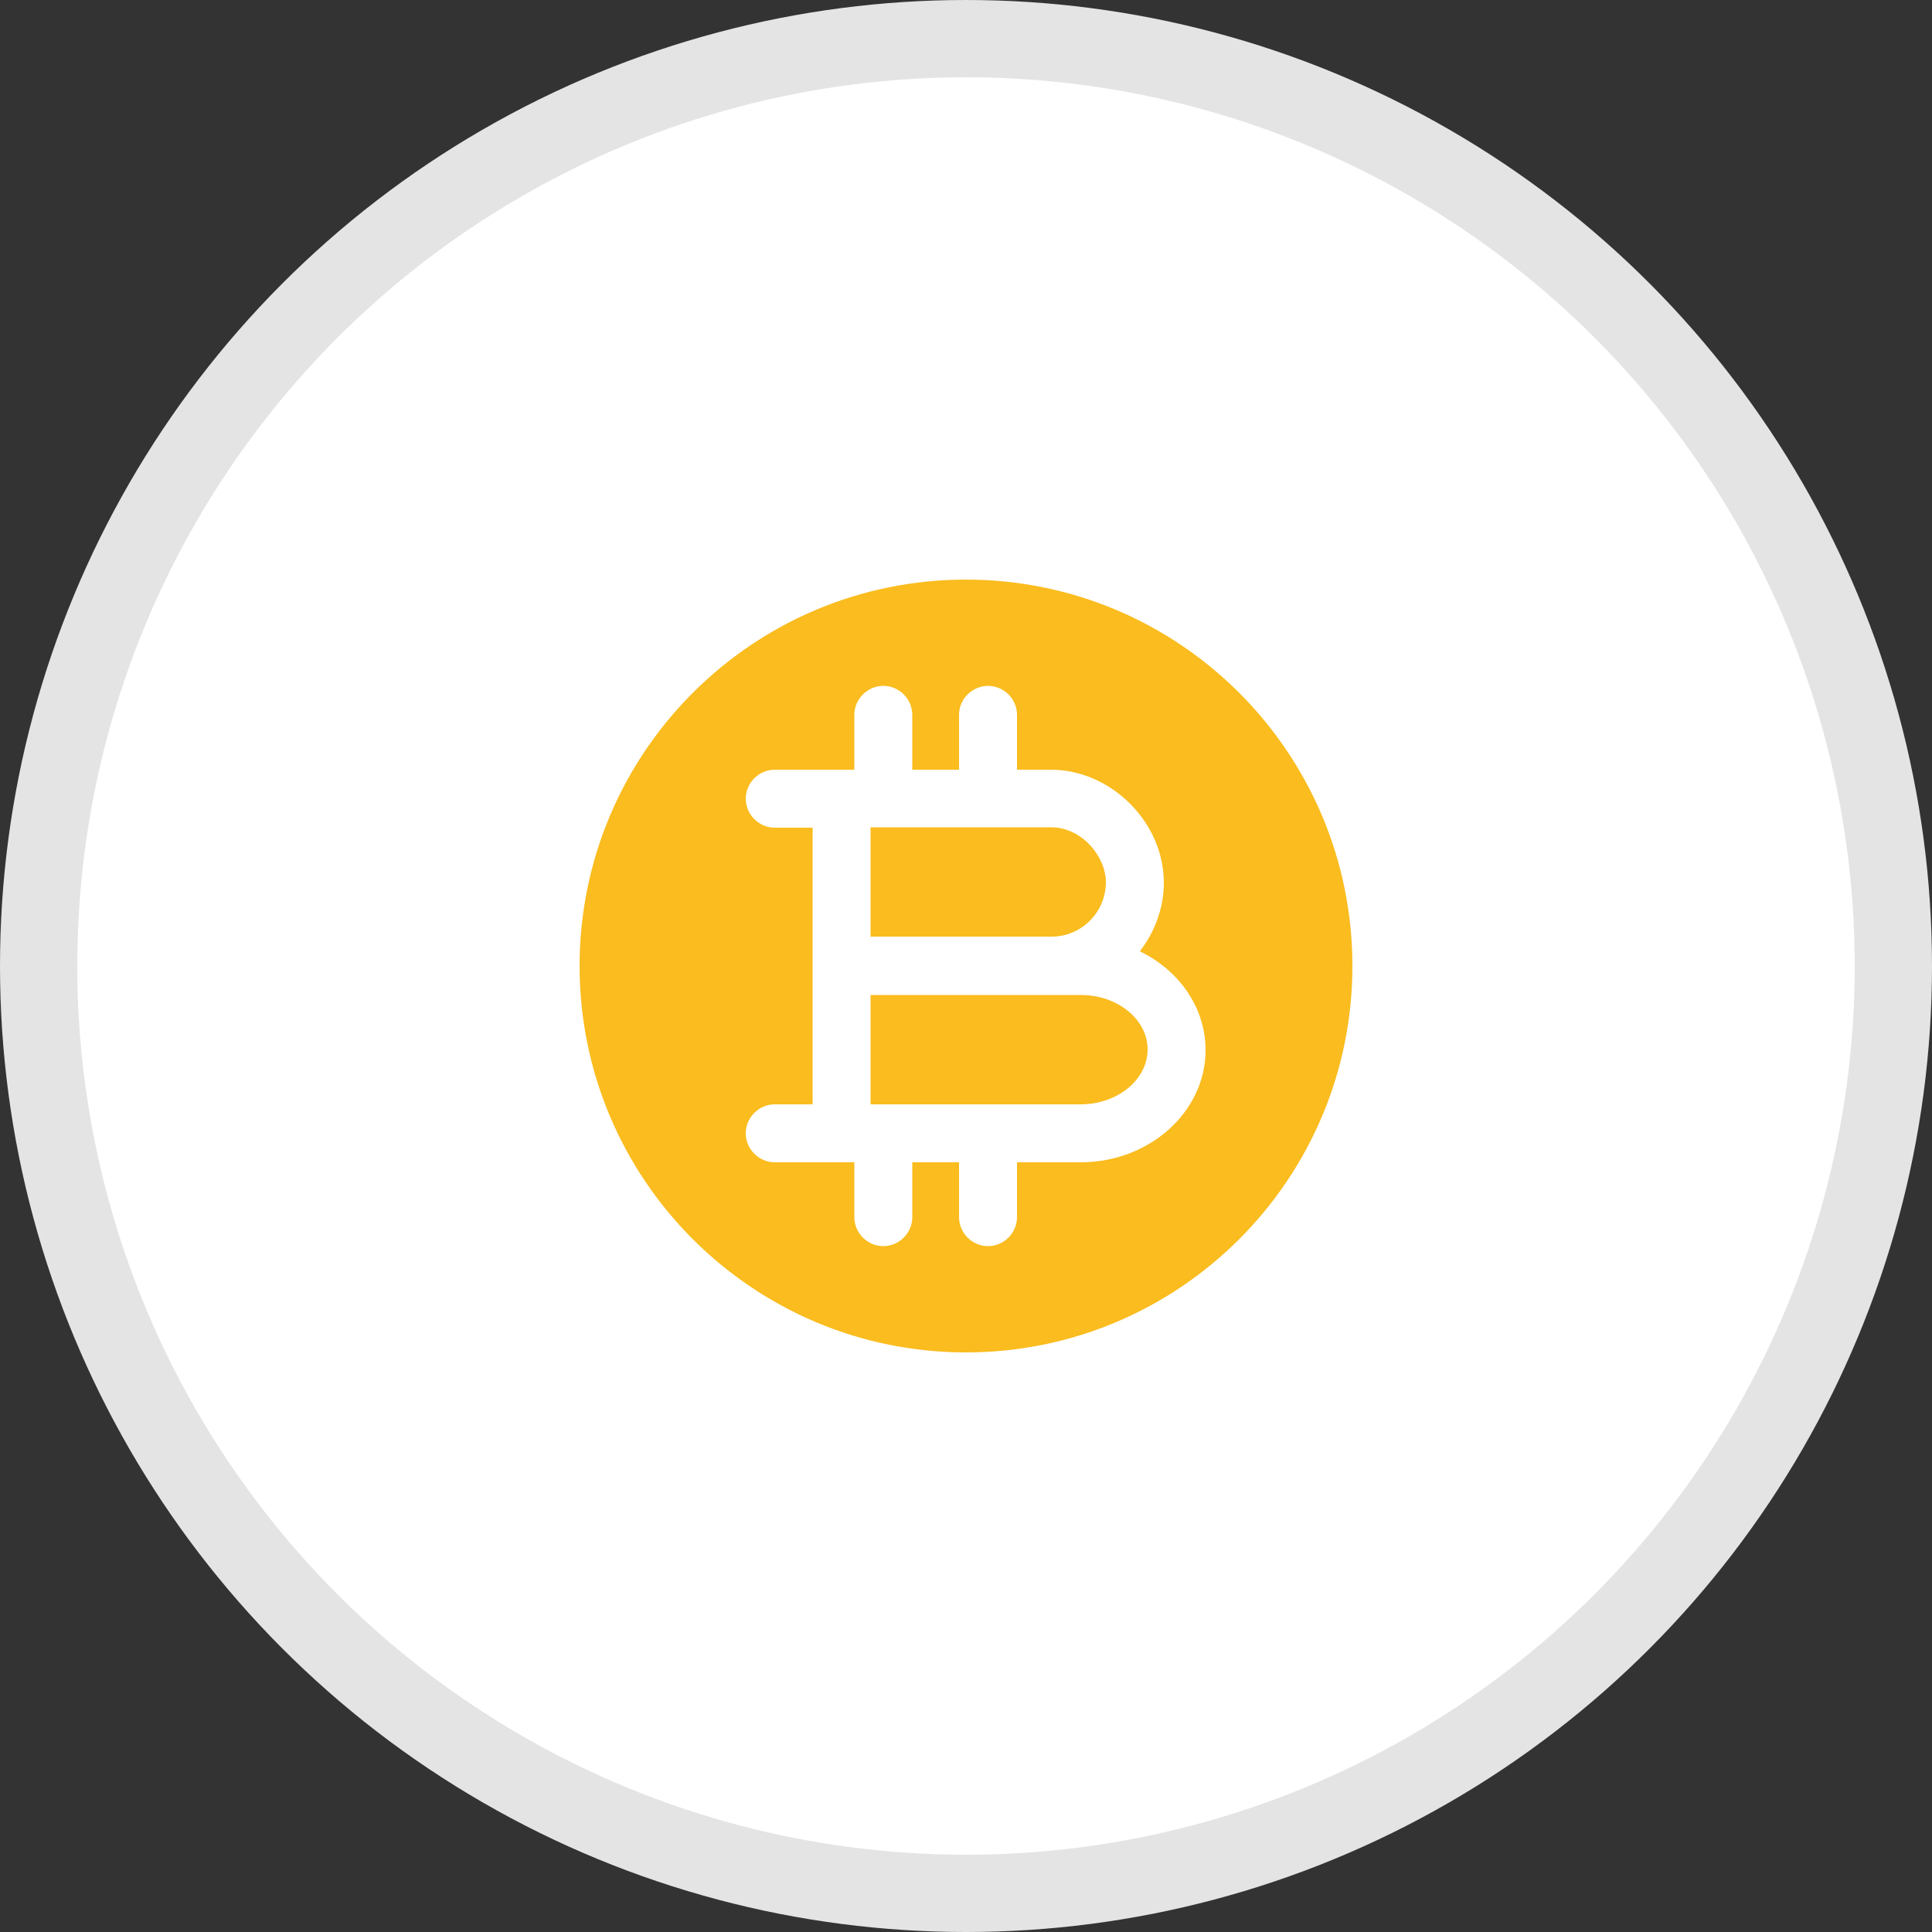 <svg width="50" height="50" viewBox="0 0 50 50" fill="none" xmlns="http://www.w3.org/2000/svg">
<rect x="0" y="0" width="50" height="50" fill="#333333" stroke="none"/>
<circle cx="25" cy="25" r="24" fill="white" stroke="#E4E4E4" stroke-width="2"/>
<path d="M27.97 25.75H27.2H22.53V28.58H23.84H27.97C28.92 28.58 29.7 27.94 29.7 27.16C29.7 26.38 28.92 25.75 27.97 25.75Z" fill="#FABC1E"/>
<path d="M25 15C19.48 15 15 19.48 15 25C15 30.52 19.48 35 25 35C30.52 35 35 30.52 35 25C35 19.48 30.52 15 25 15ZM27.97 30.08H26.32V31.5C26.32 31.91 25.98 32.25 25.57 32.25C25.16 32.25 24.82 31.91 24.82 31.5V30.08H23.84H23.61V31.5C23.61 31.91 23.27 32.25 22.86 32.25C22.45 32.25 22.11 31.91 22.11 31.5V30.08H21.78H20.05C19.64 30.08 19.3 29.74 19.3 29.33C19.3 28.92 19.64 28.58 20.05 28.58H21.03V25V21.42H20.05C19.64 21.42 19.3 21.08 19.3 20.67C19.3 20.26 19.64 19.92 20.05 19.92H21.78H22.11V18.5C22.11 18.09 22.45 17.75 22.86 17.75C23.27 17.75 23.61 18.09 23.61 18.5V19.92H23.84H24.82V18.5C24.82 18.09 25.16 17.75 25.57 17.75C25.98 17.75 26.32 18.09 26.32 18.5V19.92H27.2C28.75 19.92 30.12 21.28 30.12 22.84C30.12 23.51 29.88 24.12 29.5 24.62C30.51 25.11 31.2 26.07 31.2 27.18C31.2 28.77 29.75 30.08 27.97 30.08Z" fill="#FABC1E"/>
<path d="M28.62 22.83C28.62 22.17 28 21.41 27.2 21.41H23.84H22.53V24.24H27.2C27.98 24.25 28.62 23.61 28.62 22.83Z" fill="#FABC1E"/>
</svg>
